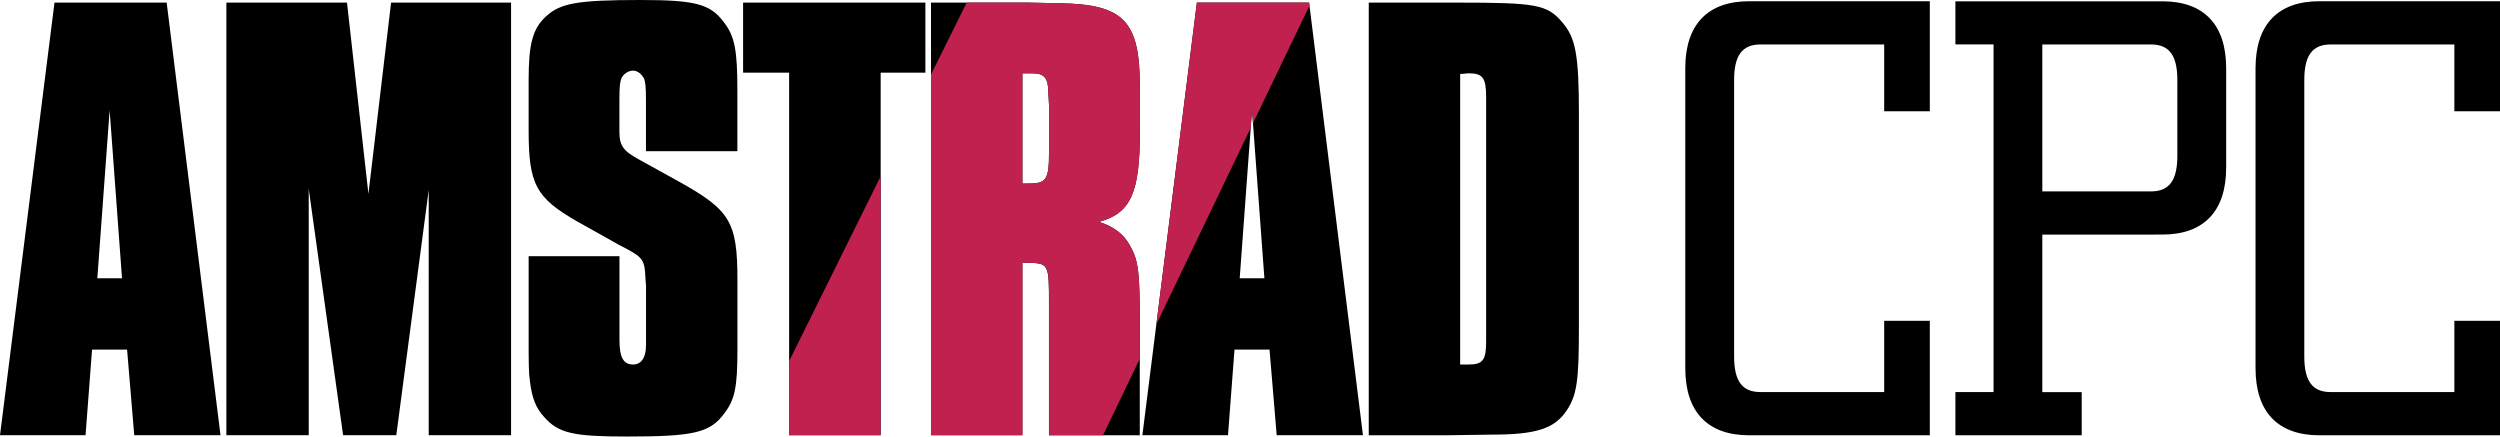 <?xml version="1.0" encoding="utf-8"?>
<!-- Generator: Adobe Illustrator 25.0.0, SVG Export Plug-In . SVG Version: 6.00 Build 0)  -->
<svg version="1.1" id="Layer_1" xmlns="http://www.w3.org/2000/svg" xmlns:xlink="http://www.w3.org/1999/xlink" x="0px" y="0px"
	 viewBox="0 0 3840 670.5" style="enable-background:new 0 0 3840 670.5;" xml:space="preserve">
<style type="text/css">
	.st0{fill:url(#SVGID_1_);}
	.st1{fill:#FF4864;}
	.st2{fill:#28B872;}
	.st3{fill:#3EA9EF;}
	.st4{fill:#C0214E;}
	.st5{fill:url(#SVGID_2_);}
	.st6{fill:#FFFFFF;}
	.st7{fill:url(#SVGID_3_);}
</style>
<g>
	<g>
		<path d="M2588.6,565.7v-461c0-67.2,34.6-102.8,98-102.8h277.6v169h-70.1V68.3h-190.2c-28.8,0-40.3,18.2-40.3,54.7v424.5
			c0,36.5,11.5,54.7,40.3,54.7h190.2V492.8h70.1v175.8h-277.6C2623.2,668.5,2588.6,633,2588.6,565.7z"/>
		<path d="M3003.5,602.2h58.6v-534h-58.6V2h317.9c63.4,0,98,35.5,98,102.8v152.7c0,67.2-34.6,102.8-98,102.8H3137v242h60.5v66.3
			h-194V602.2z M3304.1,294c28.8,0,40.3-18.2,40.3-54.7V123c0-36.5-11.5-54.7-40.3-54.7H3137V294H3304.1z"/>
		<path d="M3464.5,565.7v-461c0-67.2,34.6-102.8,98-102.8H3840v169h-70.1V68.3h-190.2c-28.8,0-40.3,18.2-40.3,54.7v424.5
			c0,36.5,11.5,54.7,40.3,54.7h190.2V492.8h70.1v175.8h-277.6C3499.1,668.5,3464.5,633,3464.5,565.7z"/>
	</g>
	<g>
		<g>
			<path d="M338.7,668.5H206.2l-11-131.5h-53.8l-10,131.5H0L83.7,4H256L338.7,668.5z M168.4,169.4l-18.9,258h37.9L168.4,169.4z"/>
			<path d="M785,668.5H658.5V291.9l-49.8,376.6H527l-52.8-378.6v378.6H347.7V4H533l32.9,293.9L600.7,4H785V668.5z"/>
			<path d="M992.2,232.1v-78.7c0-20.9-1-27.9-3-32.9c-4-7-10-12-16.9-12c-7,0-14.9,5-17.9,12c-2,6-3,11-3,32.9v48.8
				c0,21.9,6,29.9,31.9,43.8L1043,279c78.7,43.8,89.7,61.8,89.7,151.4V537c0,57.8-4,76.7-19.9,97.6c-21.9,29.9-45.8,35.9-149.4,35.9
				c-82.7,0-105.6-5-127.5-29.9c-13-13.9-18.9-29.9-21.9-54.8c-2-13-2-27.9-2-72.7V393.5h139.5v111.6v16.9c0,26.9,6,37.9,20.9,37.9
				c13,0,19.9-11,19.9-29.9v-16.9v-73.7l-1-13.9c-1-24.9-4-29.9-27.9-42.8c-9-5-15.9-8-16.9-9l-58.8-32.9
				c-64.8-36.9-75.7-57.8-75.7-140.5v-77.7c0-54.8,6-78.7,26.9-97.6C860.7,5,886.6,0,983.2,0c84.7,0,107.6,6,128.5,33.9
				c16.9,21.9,20.9,42.8,20.9,104.6v93.7H992.2z"/>
			<path d="M1352.6,668.5h-140.5V111.6h-70.7V4h280v107.6h-68.7V668.5z"/>
			<path d="M1579.5,4l49.8,1c97.6,2,121.5,27.9,121.5,128.5v69.7c0,92.7-13.9,124.5-62.8,137.5c23.9,8,37.9,18.9,47.8,36.9
				c13,22.9,14.9,40.8,14.9,118.6v172.4h-139.5V469.3c0-65.8,0-64.8-34.9-65.8c-2,0-3,0-6,0v265H1430V4H1579.5z M1580.4,281.9
				c26.9,0,30.9-6,30.9-48.8v-71.7l-1-17.9c0-23.9-6-30.9-24.9-30.9h-9h-6v169.4C1575.5,281.9,1578.5,281.9,1580.4,281.9z"/>
			<path d="M2093.5,668.5H1961L1950,537h-53.8l-10,131.5h-131.5L1838.4,4h172.4L2093.5,668.5z M1923.1,169.4l-18.9,258h37.9
				L1923.1,169.4z"/>
			<path d="M2238.9,4c120.6,0,137.5,3,160.4,29.9c20.9,23.9,25.9,49.8,25.9,141.5v327.8c0,81.7-3,103.6-18.9,127.5
				c-18.9,27.9-46.8,36.9-115.6,36.9l-70.7,1h-117.6V4H2238.9z M2255.8,559.9c21.9,0,26.9-7,26.9-34.9c0-4,0-7,0-13.9
				c0-11,0-22.9,0-32.9V166.4v-16.9c0-29.9-5-36.9-26.9-36.9c-3,0-8,1-13,1v446.3C2247.9,559.9,2252.8,559.9,2255.8,559.9z"/>
		</g>
		<polygon class="st4" points="1352.6,270.9 1212.1,554.6 1212.1,668.5 1352.6,668.5 		"/>
		<path class="st4" d="M1694.3,668.5l56.5-117.5v-54.8c0-77.7-2-95.6-14.9-118.6c-10-17.9-23.9-28.9-47.8-36.9
			c48.8-13,62.8-44.8,62.8-137.5v-69.7C1750.8,32.9,1726.9,7,1629.3,5l-49.8-1h-94.7L1430,114.5v554h140.5v-265c3,0,4,0,6,0
			c34.9,1,34.9,0,34.9,65.8v199.3H1694.3z M1580.4,281.9c-2,0-5,0-10,0V112.6h6h9c18.9,0,24.9,7,24.9,30.9l1,17.9v71.7
			C1611.3,276,1607.3,281.9,1580.4,281.9z"/>
		<polygon class="st4" points="2010.8,4 1838.4,4 1776.2,498.1 1921.1,196.5 1923.1,169.4 1924.6,189.3 2011.4,8.7 		"/>
	</g>
</g>
</svg>
